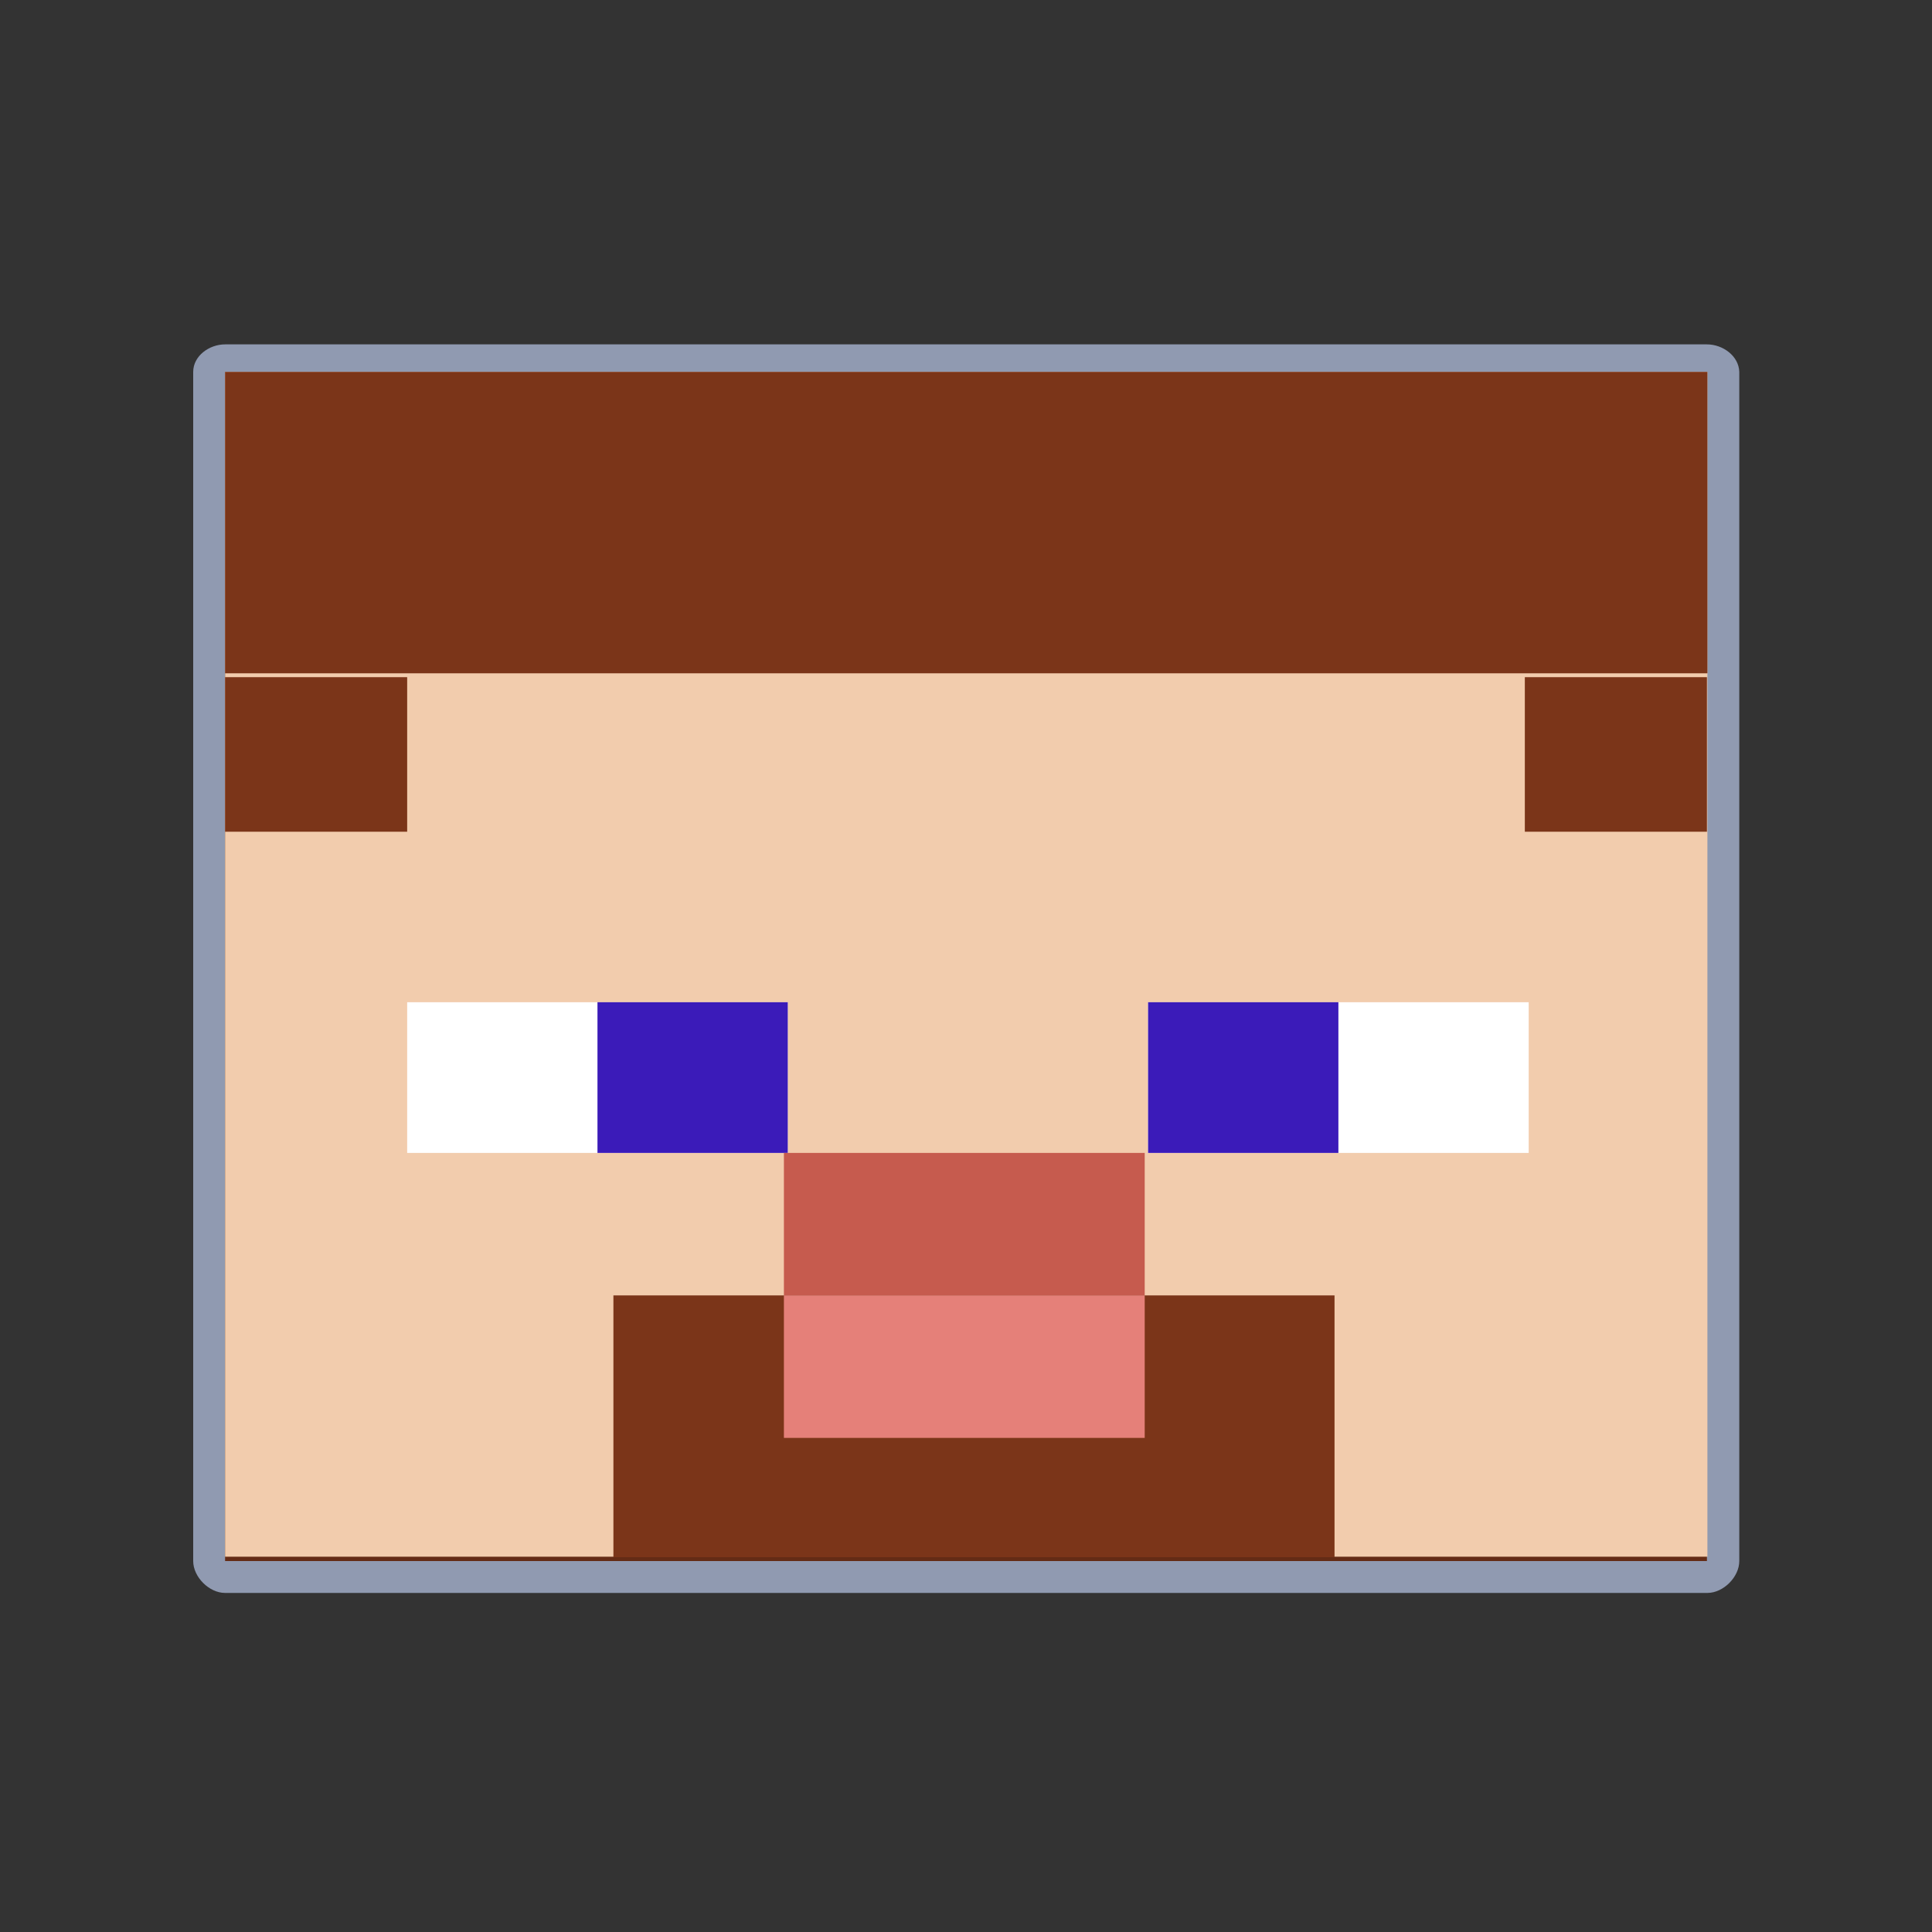 <?xml version="1.0" encoding="utf-8"?>
<!-- Generator: Adobe Illustrator 24.0.0, SVG Export Plug-In . SVG Version: 6.00 Build 0)  -->
<svg version="1.1" id="图层_1" xmlns="http://www.w3.org/2000/svg" xmlns:xlink="http://www.w3.org/1999/xlink" x="0px" y="0px"
	 viewBox="0 0 40 40" style="enable-background:new 0 0 40 40;" xml:space="preserve">
<rect x="0" y="0" width="40" height="40" fill="#333333" stroke="none"/>
<style type="text/css">
	.st0{fill:#642B15;}
	.st1{fill:#909AB1;}
	.st2{fill:#F2CCAD;}
	.st3{fill:#7B3519;}
	.st4{fill:#FFFFFF;}
	.st5{fill:#3B1BB9;}
	.st6{fill:#C65B4E;}
	.st7{fill:#E58079;}
</style>
<title>扩展插件配图设计</title>
<g id="_36._我的世界">
	<path class="st0" d="M4.66,7.37h30.69c0.16,0,0.33,0.16,0.33,0.33v24.53c0,0.16-0.16,0.33-0.33,0.33H4.66
		c-0.16,0-0.33-0.16-0.33-0.33V7.7C4.33,7.54,4.49,7.37,4.66,7.37z"/>
	<path class="st1" d="M35.34,7.7v24.62H4.66V7.7H35.34 M35.34,7.13H4.66C4.33,7.13,4,7.37,4,7.7v24.62c0,0.33,0.33,0.66,0.66,0.66
		h30.69c0.33,0,0.66-0.33,0.66-0.66V7.7C36,7.37,35.67,7.13,35.34,7.13z"/>
	<rect x="4.66" y="7.7" class="st2" width="30.69" height="24.53"/>
	<rect x="4.66" y="7.7" class="st3" width="30.69" height="6.24"/>
	<rect x="4.66" y="14.02" class="st3" width="3.77" height="3.2"/>
	<rect x="31.57" y="14.02" class="st3" width="3.77" height="3.2"/>
	<rect x="23.77" y="20.75" class="st4" width="7.88" height="3.12"/>
	<rect x="8.43" y="20.75" class="st4" width="7.88" height="3.12"/>
	<rect x="12.37" y="20.75" class="st5" width="3.94" height="3.12"/>
	<rect x="23.77" y="20.75" class="st5" width="3.94" height="3.12"/>
	<rect x="16.23" y="23.87" class="st6" width="7.47" height="2.95"/>
	<rect x="12.7" y="26.82" class="st3" width="14.93" height="5.42"/>
	<rect x="16.23" y="26.82" class="st7" width="7.47" height="2.95"/>
</g>
</svg>
